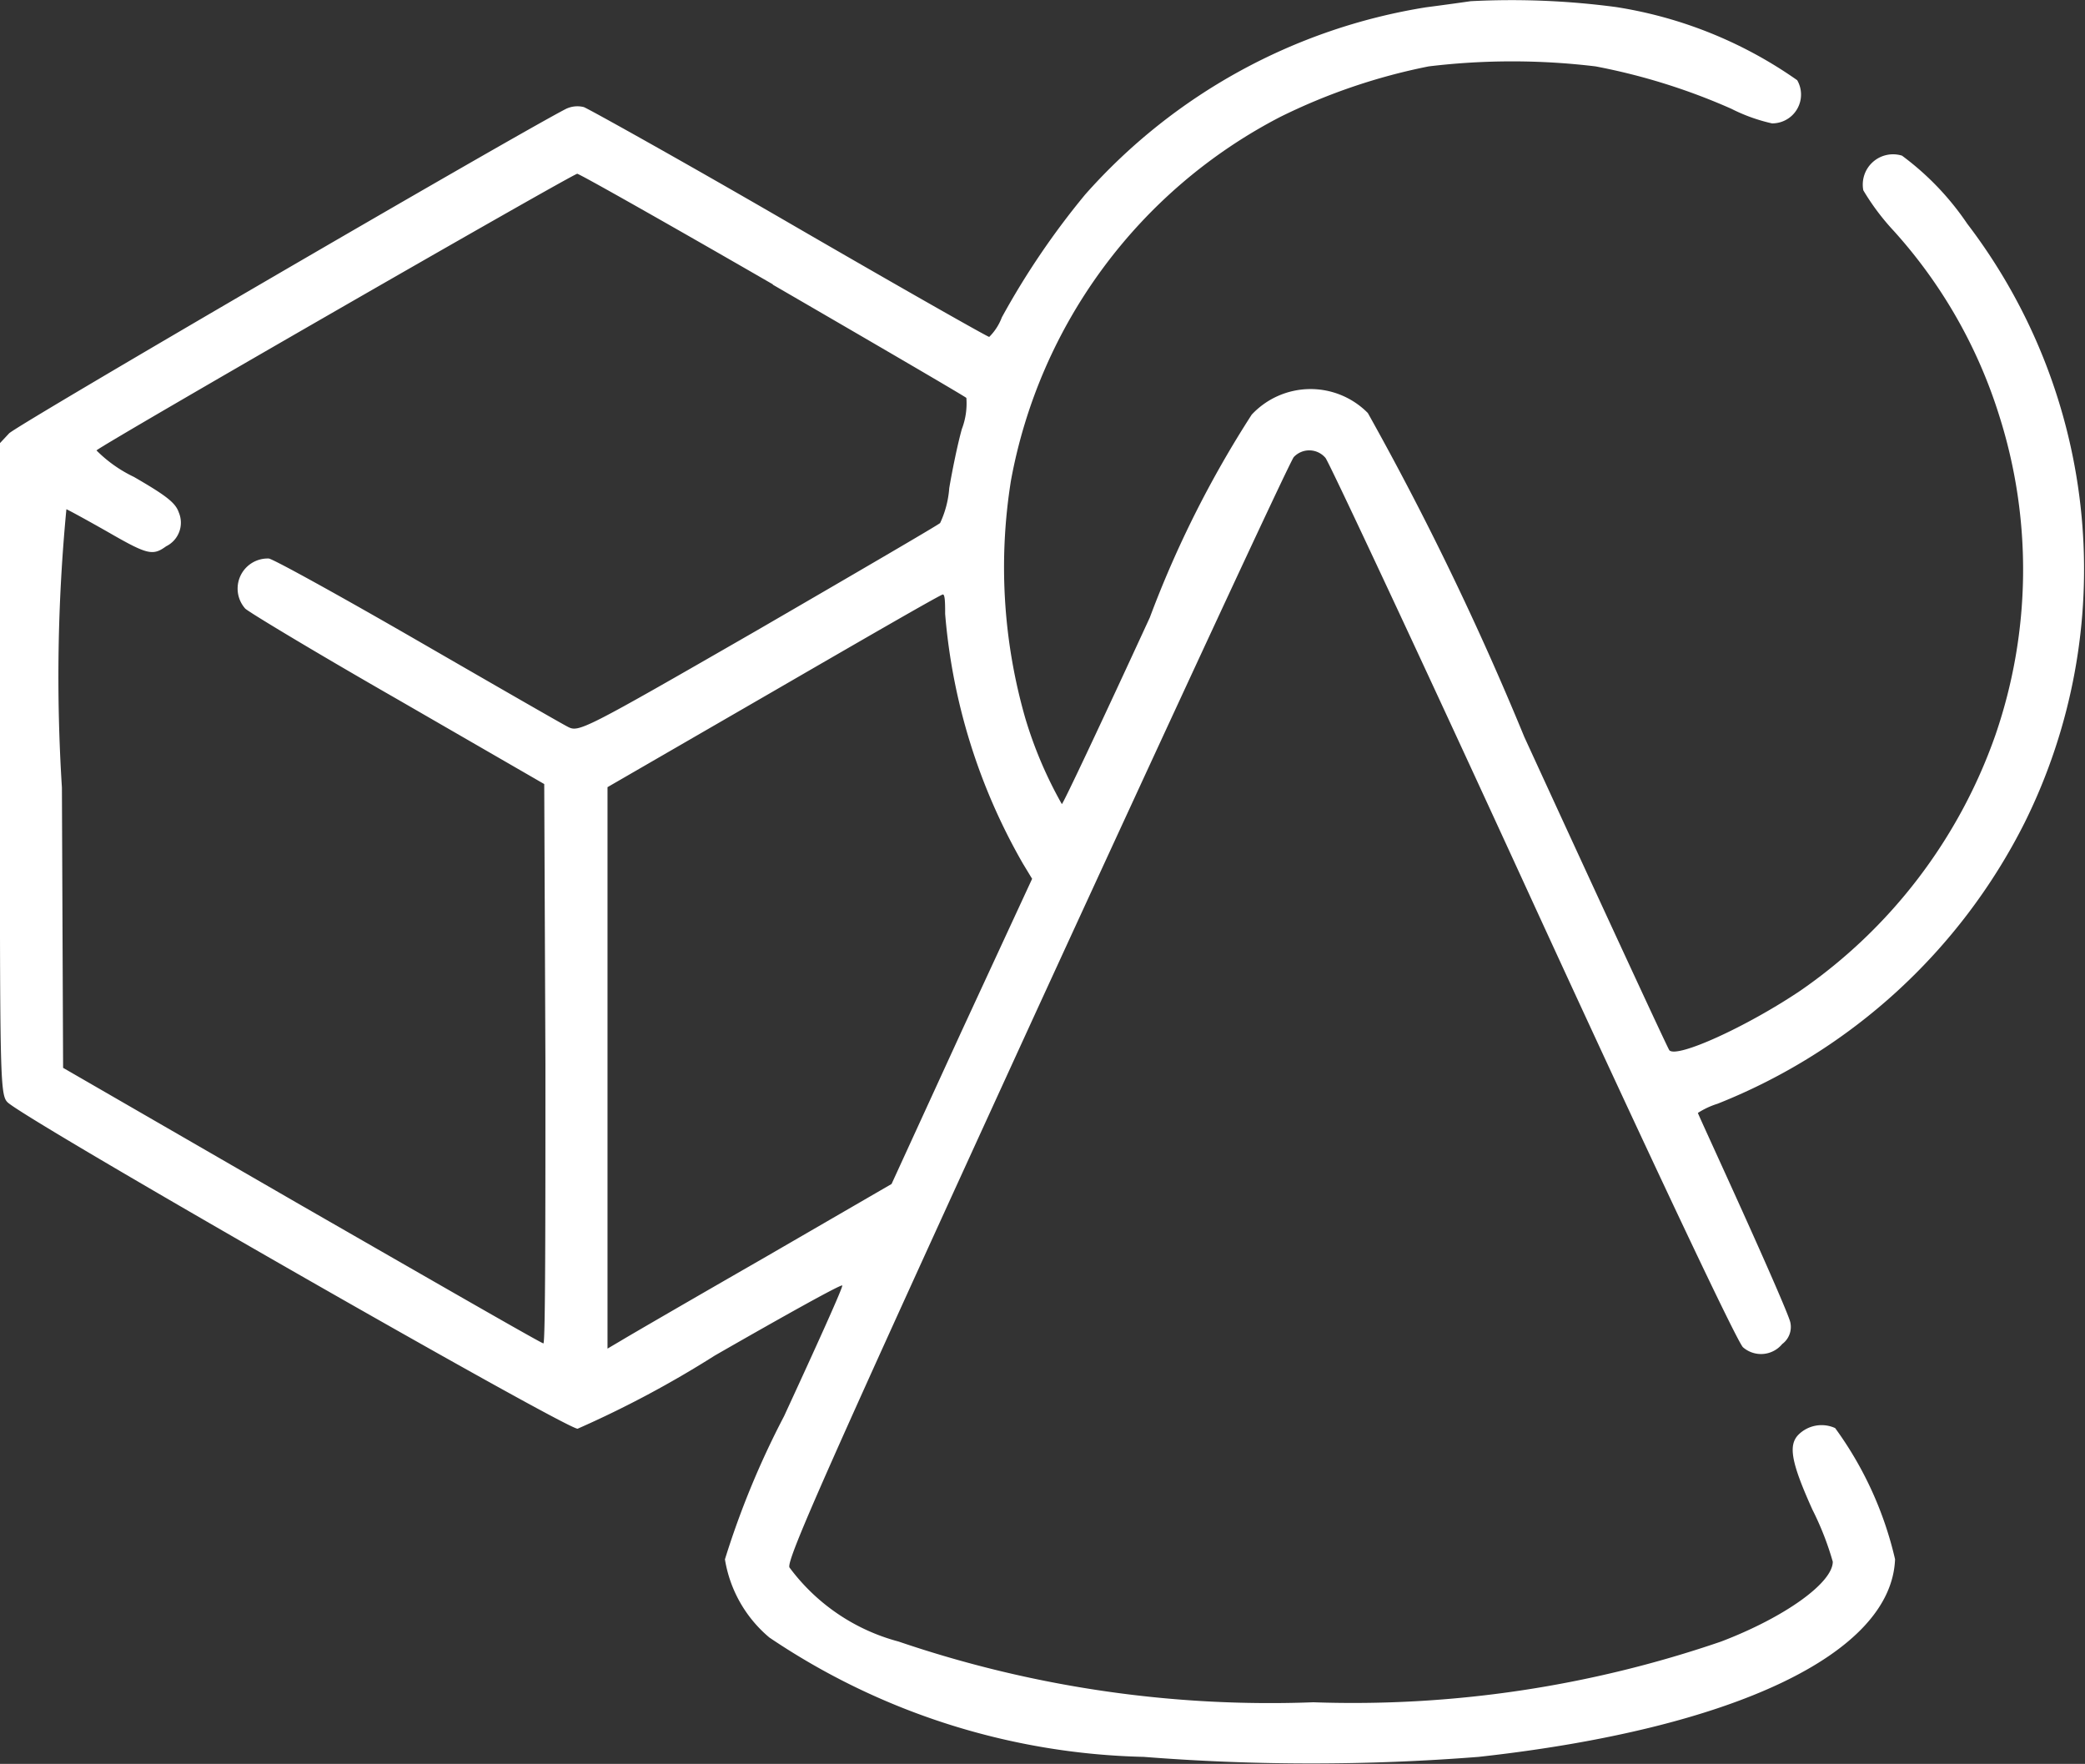 <svg xmlns="http://www.w3.org/2000/svg" width="22.799" height="19.287" viewBox="0 0 22.799 19.287">
  <rect x="0" y="0" width="22.799" height="19.287" fill="#333333" stroke="none"/>
  <g id="shapes" transform="translate(0 0)">
    <path id="Path_2791" data-name="Path 2791" d="M16.082-472.683c-.062.009-.281.04-.49.067a6.31,6.31,0,0,0-3.724,2.045,8.55,8.55,0,0,0-.913,1.345.6.6,0,0,1-.138.214c-.018,0-1-.557-2.183-1.243s-2.2-1.252-2.25-1.27a.287.287,0,0,0-.2.022c-.6.312-6.01,3.461-6.085,3.546l-.1.107v3.555c0,3.323,0,3.564.08,3.648.129.156,6.1,3.573,6.237,3.573a11.337,11.337,0,0,0,1.5-.8c.762-.437,1.385-.784,1.394-.766s-.281.659-.637,1.43a9.364,9.364,0,0,0-.646,1.564,1.409,1.409,0,0,0,.486.855,7.619,7.619,0,0,0,4.094,1.305,23.366,23.366,0,0,0,3.662,0c2.789-.307,4.513-1.127,4.553-2.161a3.93,3.93,0,0,0-.655-1.434.358.358,0,0,0-.4.071c-.116.116-.08.307.151.82a3.221,3.221,0,0,1,.223.57c0,.232-.53.61-1.221.873a12.4,12.4,0,0,1-4.459.664,12.584,12.584,0,0,1-4.535-.664,2.18,2.18,0,0,1-1.194-.811c-.031-.085.414-1.091,2.7-6.081,1.51-3.288,2.775-6.014,2.815-6.059a.232.232,0,0,1,.347.009c.04.049,1.065,2.236,2.272,4.869,1.305,2.842,2.236,4.811,2.294,4.856a.3.3,0,0,0,.428-.036.232.232,0,0,0,.089-.236c-.013-.067-.249-.606-.517-1.2s-.494-1.083-.494-1.091a.882.882,0,0,1,.214-.1,6.4,6.4,0,0,0,3.359-3.074,6.228,6.228,0,0,0-.628-6.549,3.043,3.043,0,0,0-.713-.744.331.331,0,0,0-.423.379,2.609,2.609,0,0,0,.334.445,5.42,5.42,0,0,1,1.149,2.009,5.555,5.555,0,0,1-.04,3.506,5.675,5.675,0,0,1-2.134,2.793c-.584.392-1.345.739-1.43.65-.018-.022-.731-1.564-1.586-3.426a32.753,32.753,0,0,0-1.711-3.542.88.88,0,0,0-1.27.018,11.561,11.561,0,0,0-1.114,2.218c-.517,1.123-.949,2.04-.962,2.04a4.545,4.545,0,0,1-.4-.94,5.98,5.98,0,0,1-.156-2.6,5.62,5.62,0,0,1,2.945-3.974,6.517,6.517,0,0,1,1.622-.552,7.6,7.6,0,0,1,1.826,0,6.8,6.8,0,0,1,1.483.463,1.894,1.894,0,0,0,.445.16.315.315,0,0,0,.276-.472,4.7,4.7,0,0,0-1.982-.8A8.655,8.655,0,0,0,16.082-472.683Zm-7.631,3.1c1.145.664,2.1,1.221,2.116,1.238a.781.781,0,0,1-.049.339c-.049.174-.107.463-.138.646a1.091,1.091,0,0,1-.1.383c-.031.027-.931.552-2,1.172-1.911,1.1-1.951,1.118-2.071,1.056-.071-.036-.806-.459-1.639-.94s-1.568-.887-1.63-.9a.329.329,0,0,0-.258.548c.049.045.806.5,1.679,1l1.59.918.013,3.06c0,1.679,0,3.056-.022,3.056s-1.207-.682-2.642-1.506L.69-461.02l-.013-3.065a19.23,19.23,0,0,1,.049-3.043c.031.013.236.125.454.249.432.249.49.263.637.156a.287.287,0,0,0,.138-.37c-.036-.107-.143-.187-.49-.388a1.472,1.472,0,0,1-.41-.29c.067-.067,5.2-3.02,5.257-3.025C6.339-470.794,7.3-470.251,8.451-469.587Zm1.884,3.6a6.549,6.549,0,0,0,.851,2.731l.1.165-.771,1.666-.766,1.671-1.4.811c-.775.445-1.475.851-1.555.9l-.151.089v-6.139l1.818-1.051c1-.579,1.826-1.056,1.849-1.056S10.335-466.108,10.335-465.987Z" transform="translate(0 472.696)" fill="#fff"/>
  </g>
</svg>
